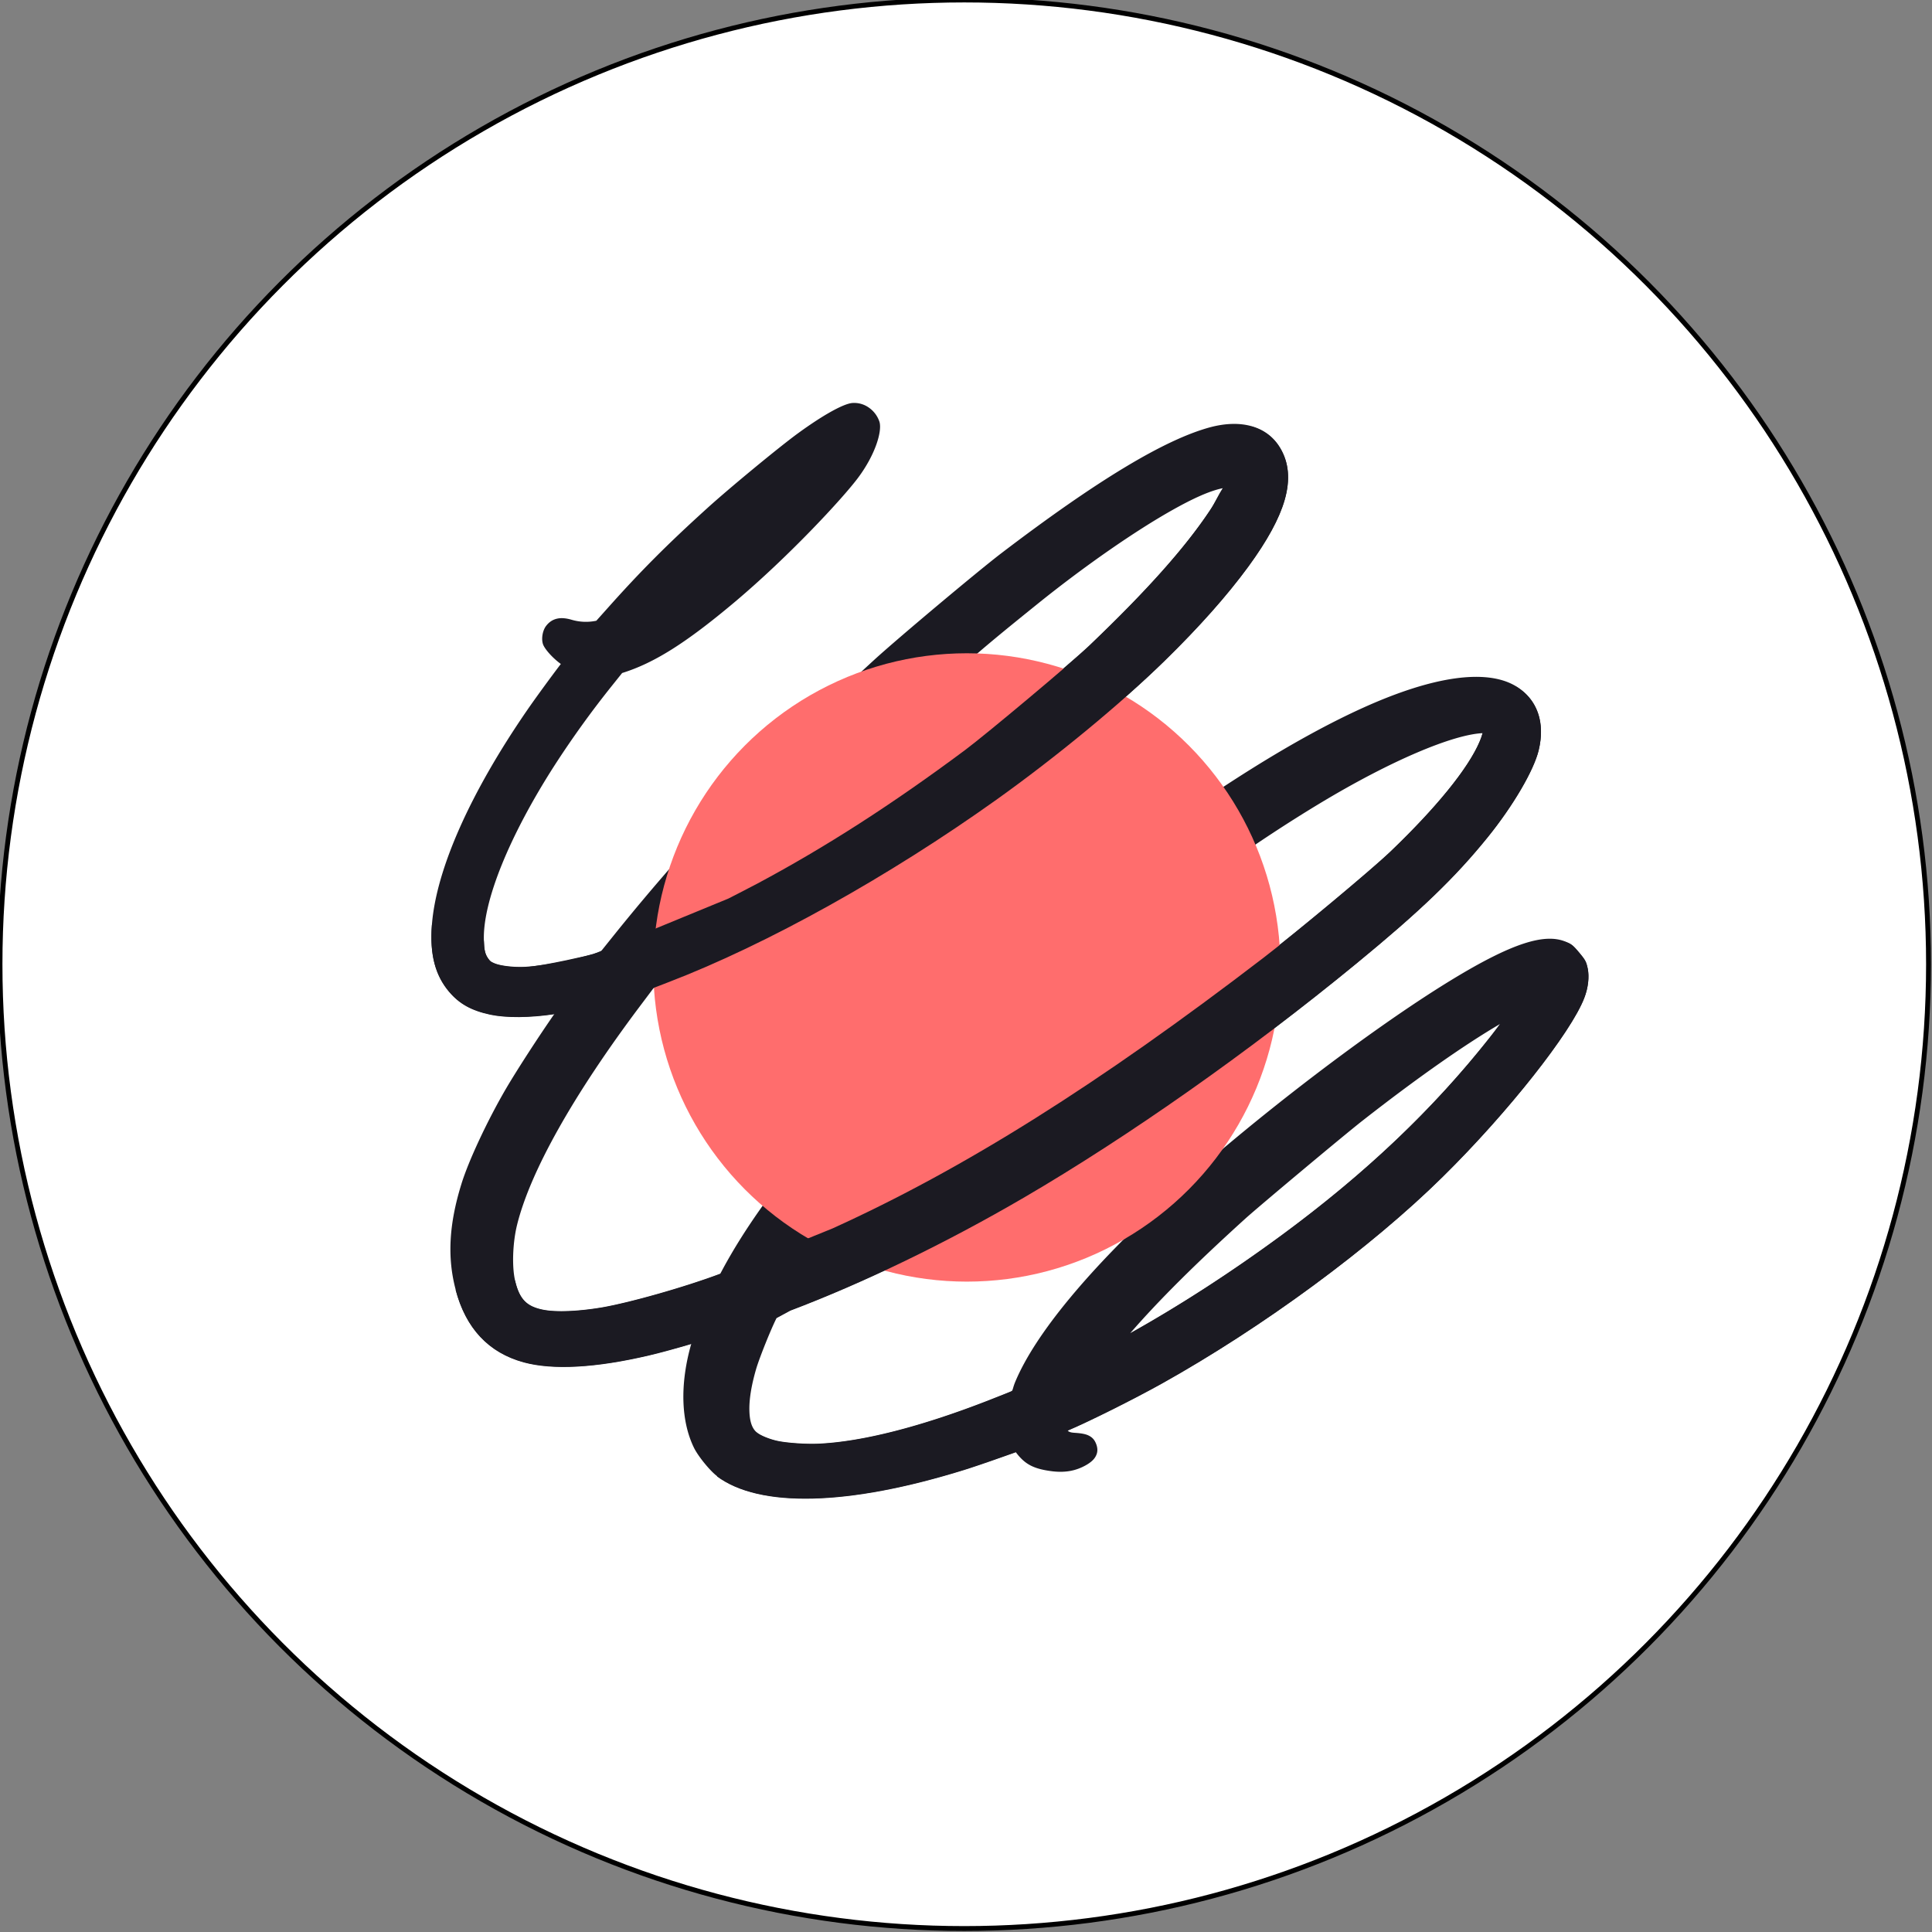 <svg clip-rule="evenodd" fill-rule="evenodd" stroke-linejoin="round" stroke-miterlimit="1.414" viewBox="0 0 139 139" xmlns="http://www.w3.org/2000/svg"><rect x="0" y="0" width="139" height="139" fill="#808080" stroke="none"/><radialGradient id="a" cx="0" cy="0" gradientTransform="matrix(16.742 23.561 -23.606 16.71 -13.959 86.002)" gradientUnits="userSpaceOnUse" r="1"><stop offset="0" stop-color="#fff" stop-opacity=".902"/><stop offset="1" stop-color="#ff6d6d"/></radialGradient><circle cx="69.375" cy="69.375" fill="#fff" r="69.375" stroke="#000" stroke-width=".35"/><path d="M40.097 44.506c-.333.072-.602.247-.833.561-.238.341-.323.903-.2 1.274.103.324.667.982 1.286 1.429-.616.803-1.799 2.42-2.371 3.249-4.157 6.022-6.595 11.532-6.904 15.504-.168 2.148.249 3.649 1.238 4.817.731.86 1.587 1.349 2.966 1.642 1.131.241 2.862.23 4.609-.037-1.098 1.575-2.667 3.991-3.475 5.366-1.335 2.284-2.702 5.203-3.216 6.873-.904 2.912-1.02 5.303-.418 7.584.368 1.402.962 2.527 1.768 3.391.822.88 1.866 1.494 3.142 1.84 2.092.566 5.163.405 9.04-.508a60.25 60.25 0 0 0 3.007-.818c-.834 2.918-.741 5.581.195 7.493.302.614 1.148 1.651 1.654 2.032 3.024 2.258 9.382 2.173 17.914-.502.683-.214 2.612-.88 3.573-1.23.657.877 1.269 1.223 2.688 1.393.923.101 1.68-.048 2.398-.461.328-.19.521-.376.631-.551.179-.284.212-.576.088-.926-.119-.327-.29-.522-.597-.66-.177-.079-.435-.136-.855-.168-.327-.021-.443-.034-.617-.158l.054-.046c1.494-.631 4.719-2.242 6.708-3.352 7.279-4.06 15.056-9.782 20.235-14.891 4.693-4.625 9.242-10.396 10.181-12.869.285-.741.363-1.511.243-2.111-.102-.468-.158-.596-.61-1.134-.478-.57-.578-.623-1.019-.798-1.467-.577-3.734.059-8.202 2.787-5.715 3.489-14.195 9.968-20.171 15.418-5.886 5.362-9.753 10.049-11.187 13.487-.172.415-.167.608-.257.657-.092.051-.888.361-1.762.705-4.818 1.87-9.015 2.942-12.151 3.08-.865.039-2.246-.054-2.928-.201-.572-.122-1.275-.4-1.541-.652-.332-.309-.462-.826-.484-1.478-.029-.821.136-1.847.483-3.04.237-.805 1.071-2.888 1.486-3.697l.976-.526c5.255-1.988 11.203-4.866 16.773-8.115 7.524-4.391 16.185-10.477 23.939-16.842 4.62-3.793 7.105-6.184 9.46-9.095 1.839-2.271 3.328-4.83 3.667-6.256.246-1.013.213-1.921-.055-2.686-.283-.807-.826-1.467-1.622-1.934-2.073-1.215-5.829-.736-10.906 1.553-4.801 2.165-10.803 5.896-17.583 11.011-4.051 3.048-9.723 7.766-12.721 10.574-7.649 7.175-12.889 13.415-15.795 18.787l-.197.367c-2.571.967-6.542 2.089-8.53 2.427-1.658.278-3.258.352-4.198.167-.581-.114-1.024-.299-1.349-.633-.338-.347-.543-.838-.693-1.494-.229-1.026-.16-2.714.145-3.962.946-3.852 4.065-9.382 8.826-15.727l1.033-1.373 1.067-.412c7.054-2.709 15.812-7.582 23.58-13.127 4.305-3.076 8.934-6.894 12.08-9.969 2.499-2.443 4.497-4.694 6.04-6.799 1.36-1.863 2.215-3.436 2.6-4.771.429-1.49.295-2.712-.321-3.744-.471-.79-1.187-1.32-2.093-1.567-.829-.227-1.83-.211-2.952.089-3.255.882-8.108 3.795-15.044 9.082-1.724 1.321-7.412 6.094-9.111 7.645-7.086 6.498-13.363 13.137-18.681 19.748l-1.005 1.252-.563.168c-1.637.482-3.517.839-4.848.919-.778.047-1.809-.062-2.258-.266-.237-.105-.275-.133-.413-.321-.243-.336-.3-.657-.32-1.299-.1-2.804 1.842-7.547 5.066-12.576a69.26 69.26 0 0 1 4.151-5.763l.729-.911c2.311-.717 4.605-2.173 8.058-5.071 3.967-3.336 7.845-7.536 8.922-8.983 1.258-1.689 1.739-3.369 1.53-4.031a2.013 2.013 0 0 0-.764-1.013 1.818 1.818 0 0 0-1.206-.327c-.609.062-2.005.808-3.859 2.157-1.313.95-4.957 3.956-6.553 5.404-2.909 2.634-4.829 4.564-7.227 7.256l-.758.847a3.636 3.636 0 0 1-1.789-.074c-.423-.122-.75-.137-1.017-.08zm28.975 3.582c2.018-1.752 2.869-2.457 5.641-4.692 3.348-2.693 7.031-5.249 9.731-6.754 1.323-.74 2.562-1.324 3.527-1.518a14.165 14.165 0 0 1-.935 1.612c-1.797 2.695-4.534 5.761-8.638 9.683-1.238 1.188-7.421 6.367-8.963 7.521-5.2 3.874-9.995 6.961-14.925 9.597-.628.335-1.379.722-2.103 1.088a182.484 182.484 0 0 1 16.665-16.537zm25.825 9.748c5.209-3.147 9.657-4.989 11.767-5.088a4.756 4.756 0 0 1-.207.59c-.823 1.945-3.135 4.78-6.434 7.938-1.359 1.297-6.663 5.722-9.135 7.622C79.052 77.97 69.337 84.08 59.89 88.363c1.656-2.239 3.982-4.993 6.181-7.301 4.133-4.339 9.201-8.931 14.266-12.925 5.633-4.444 10.136-7.626 14.56-10.301zm3.144 22.782c3.867-3.026 7.324-5.451 9.876-6.942-.242.327-.492.655-.727.953-4.073 5.162-8.941 9.791-15.02 14.263-3.567 2.622-7.262 5.017-10.854 7.025 2.068-2.38 4.688-4.985 8.255-8.218.929-.845 7.238-6.123 8.47-7.081z" fill="#1b1a22" fill-rule="nonzero"/><ellipse cx="69.561" cy="69.604" fill="url(#a)" rx="22.561" ry="22.604"/><g fill="#1b1a22"><path d="M32.313 71.362c-.989-1.167-1.406-2.669-1.238-4.816l3.739 1.147c.02.642.077.964.32 1.299.139.188.176.217.413.322.449.203 1.48.312 2.258.265 1.331-.08 4.848-.919 4.848-.919l9.754-4.013s1.475-.753 2.103-1.088c4.93-2.636 9.725-5.723 14.925-9.597 1.542-1.153 7.725-6.333 8.963-7.521 4.104-3.922 6.841-6.988 8.638-9.683.37-.558.591-1.137.935-1.612l2.038-4.47c.89.23 1.622.778 2.093 1.567.616 1.033.75 2.255.321 3.744-.385 1.336-1.24 2.909-2.6 4.771-1.543 2.105-3.541 4.356-6.04 6.799-3.146 3.075-7.775 6.893-12.08 9.969-7.768 5.545-16.526 10.418-23.58 13.127l-1.067.412L43.3 72.2l-3.412.767c-1.747.267-3.478.278-4.609.038-1.379-.294-2.235-.783-2.966-1.643zm2.234 24.819c-.806-.864-1.4-1.989-1.768-3.39l4.273-.663c.15.655.355 1.147.693 1.493.325.335.768.52 1.349.633.94.185 2.54.111 4.198-.167 1.988-.338 5.959-1.46 8.53-2.427l8.068-3.275c9.447-4.282 19.162-10.393 30.998-19.465 2.472-1.899 7.776-6.324 9.135-7.621 3.299-3.159 5.611-5.993 6.434-7.939.084-.194.158-.413.207-.59l2.36-3.402c.796.467 1.339 1.127 1.622 1.934.268.765.301 1.673.055 2.686-.339 1.426-1.828 3.985-3.667 6.257-2.355 2.91-4.84 5.301-9.46 9.094-7.754 6.365-16.415 12.452-23.939 16.842-5.57 3.249-11.518 6.127-16.774 8.115l-.975.526-6.15 1.874c-.936.277-2.19.627-3.007.817-3.877.914-6.948 1.074-9.04.509-1.276-.347-2.321-.961-3.142-1.841zm34.952 9.537c-8.532 2.675-14.89 2.76-17.914.502l2.816-3.183c.266.253.969.53 1.541.652.682.147 2.063.24 2.928.201 3.136-.138 7.334-1.21 12.151-3.08.874-.344 1.67-.654 1.762-.705l8.533-4.166c3.592-2.008 7.287-4.402 10.854-7.025 6.079-4.472 10.947-9.101 15.02-14.263.235-.298.485-.626.727-.952l4.683-5.943c.441.175.541.228 1.019.798.452.538.508.666.61 1.134.12.6.042 1.37-.243 2.111-.939 2.473-5.487 8.244-10.181 12.869-5.179 5.109-12.956 10.831-20.234 14.892-1.99 1.109-5.215 2.72-6.709 3.351l-.054.046-3.736 1.531c-.961.35-2.89 1.017-3.573 1.23z"/></g></svg>